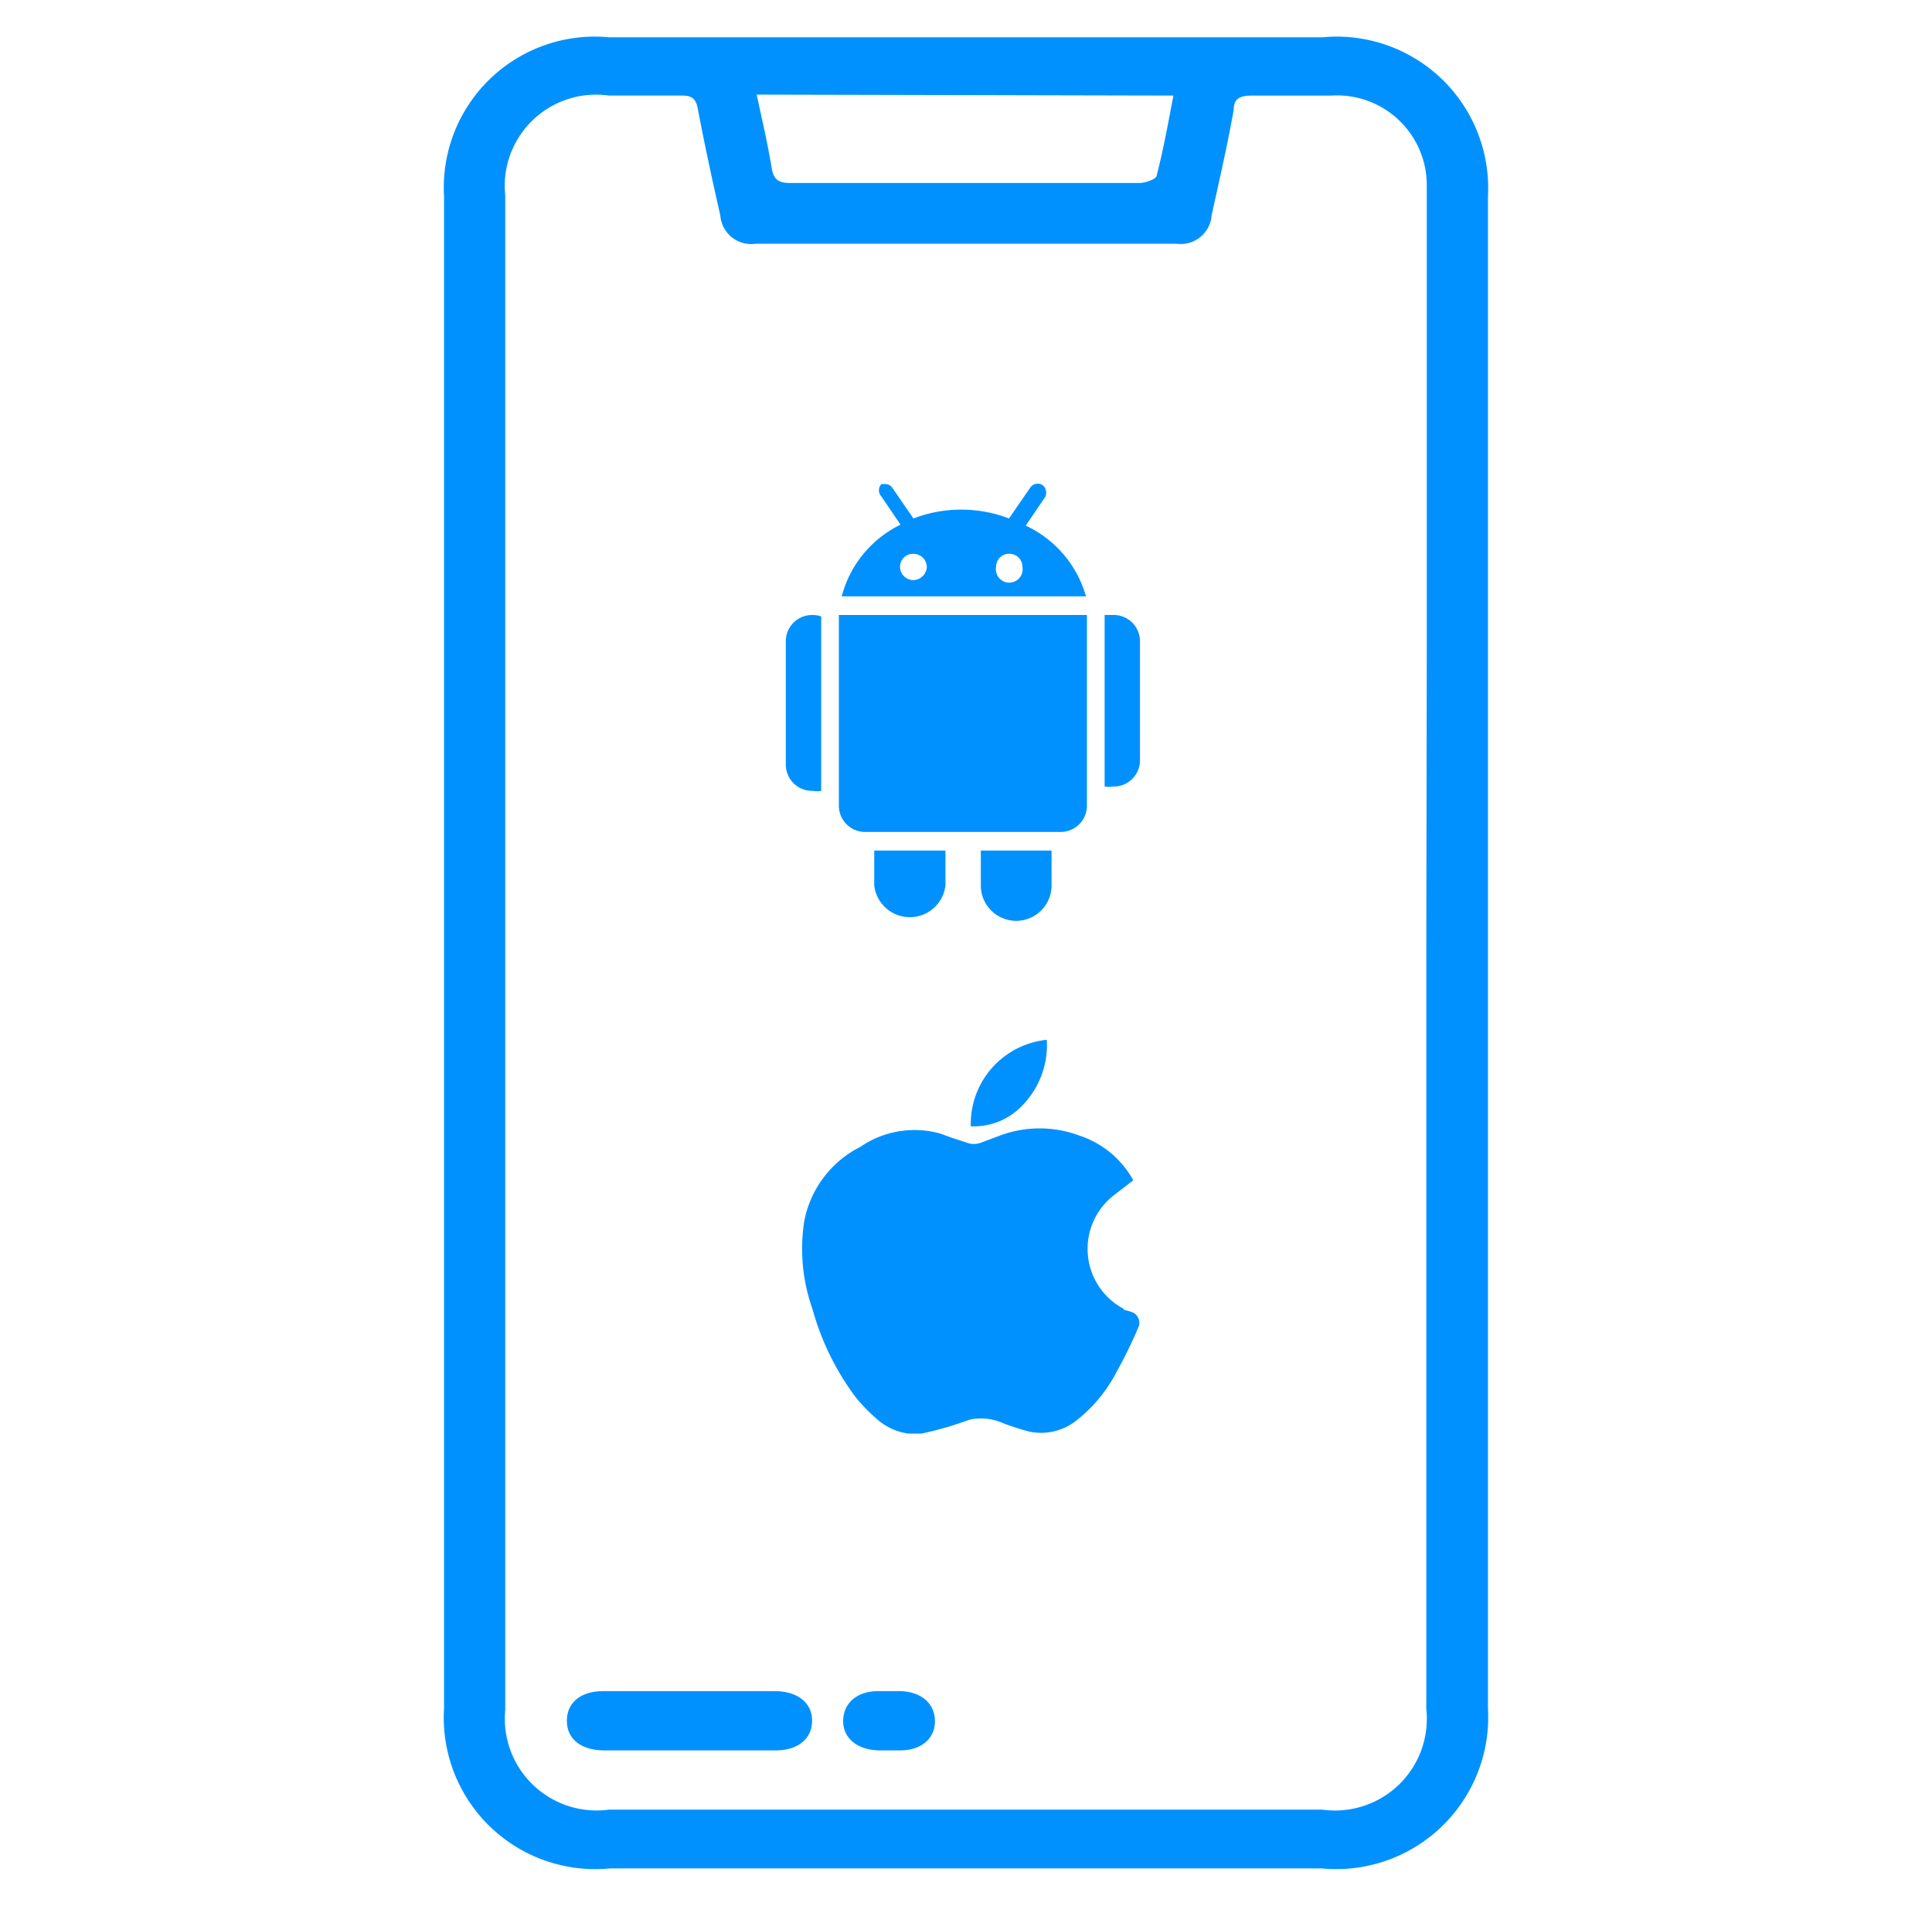 <svg xmlns="http://www.w3.org/2000/svg" viewBox="0 0 40.42 39.88"><defs><style>.cls-1{fill:none;}.cls-2{fill:#0091ff;}</style></defs><g id="Layer_2" data-name="Layer 2"><g id="Layer_1-2" data-name="Layer 1"><rect class="cls-1" width="40.42" height="39.88"/><path class="cls-2" d="M31.13,4.11A3.17,3.17,0,0,0,27.67.78H12.74A3.16,3.16,0,0,0,9.29,4.11V35.75a3.17,3.17,0,0,0,3.47,3.35H27.65a3.18,3.18,0,0,0,3.48-3.35V4.11ZM24.55,2c-.11.57-.21,1.13-.35,1.67,0,.08-.24.16-.37.16H18.54c-.66,0-1.31,0-2,0-.27,0-.36-.08-.4-.34-.08-.49-.2-1-.31-1.51ZM29.84,20V35.76a1.92,1.92,0,0,1-2.17,2.11H12.74a1.92,1.92,0,0,1-2.17-2.08V4.09A1.91,1.91,0,0,1,12.74,2c.51,0,1,0,1.53,0,.21,0,.29.07.33.28.14.74.3,1.48.47,2.23a.65.65,0,0,0,.75.59h8.79a.65.65,0,0,0,.74-.6c.16-.73.33-1.46.46-2.2,0-.25.15-.3.39-.3.55,0,1.1,0,1.65,0a1.88,1.88,0,0,1,2,1.92c0,3.23,0,6.47,0,9.7ZM16.23,35.39H12.62c-.47,0-.76.24-.76.62s.29.61.76.62h3.61c.47,0,.76-.25.76-.62S16.7,35.4,16.23,35.39Zm2.62,0h-.48c-.44,0-.72.25-.73.61s.28.62.75.63h.44c.45,0,.73-.25.73-.61S19.29,35.41,18.85,35.39Zm4.66-8A1.42,1.42,0,0,1,23.32,25l.39-.3a2,2,0,0,0-1.14-.94,2.37,2.37,0,0,0-1.64,0l-.4.15a.42.42,0,0,1-.31,0c-.18-.06-.35-.11-.52-.18A2,2,0,0,0,18,24a2.2,2.2,0,0,0-1.18,1.59A3.79,3.79,0,0,0,17,27.4a5.51,5.51,0,0,0,.91,1.85,3.73,3.73,0,0,0,.44.45A1.25,1.25,0,0,0,19,30h.28a7,7,0,0,0,1-.29,1.13,1.13,0,0,1,.7.07,5.22,5.22,0,0,0,.56.18,1.19,1.19,0,0,0,1-.25,3.09,3.09,0,0,0,.82-1,9.79,9.79,0,0,0,.45-.92.24.24,0,0,0-.1-.32A1.18,1.18,0,0,0,23.51,27.41ZM21.42,23.1a1.8,1.8,0,0,0,.48-1.34,1.77,1.77,0,0,0-1.59,1.81A1.4,1.4,0,0,0,21.42,23.1Z"/><path class="cls-2" d="M18.51,10.13l-.07,0a.19.19,0,0,0,0,.26l.4.59a2.32,2.32,0,0,0-1.23,1.5h5.11A2.33,2.33,0,0,0,21.46,11l.4-.59a.2.2,0,0,0-.05-.26.19.19,0,0,0-.26.06l-.44.64a2.79,2.79,0,0,0-2,0l-.44-.64A.18.18,0,0,0,18.51,10.13Zm.6,1.46a.28.28,0,0,1,.28.27.29.29,0,0,1-.28.28.28.28,0,0,1-.28-.28A.27.27,0,0,1,19.11,11.59Zm2,0a.27.27,0,0,1,.28.27.28.28,0,1,1-.55,0A.27.27,0,0,1,21.14,11.59ZM17,12.87a.55.55,0,0,0-.56.54V16a.55.55,0,0,0,.56.55.52.52,0,0,0,.18,0V12.9A.52.52,0,0,0,17,12.87Zm.55,0v4a.55.55,0,0,0,.56.54h4.07a.55.55,0,0,0,.56-.54v-4Zm5.74,0-.18,0v3.59a.57.57,0,0,0,.18,0,.55.55,0,0,0,.56-.55V13.41A.55.55,0,0,0,23.27,12.87Zm-5,4.93v.73a.75.75,0,0,0,1.49,0V17.8Zm2.23,0v.73a.74.74,0,0,0,1.48,0V17.8Z"/></g></g></svg>